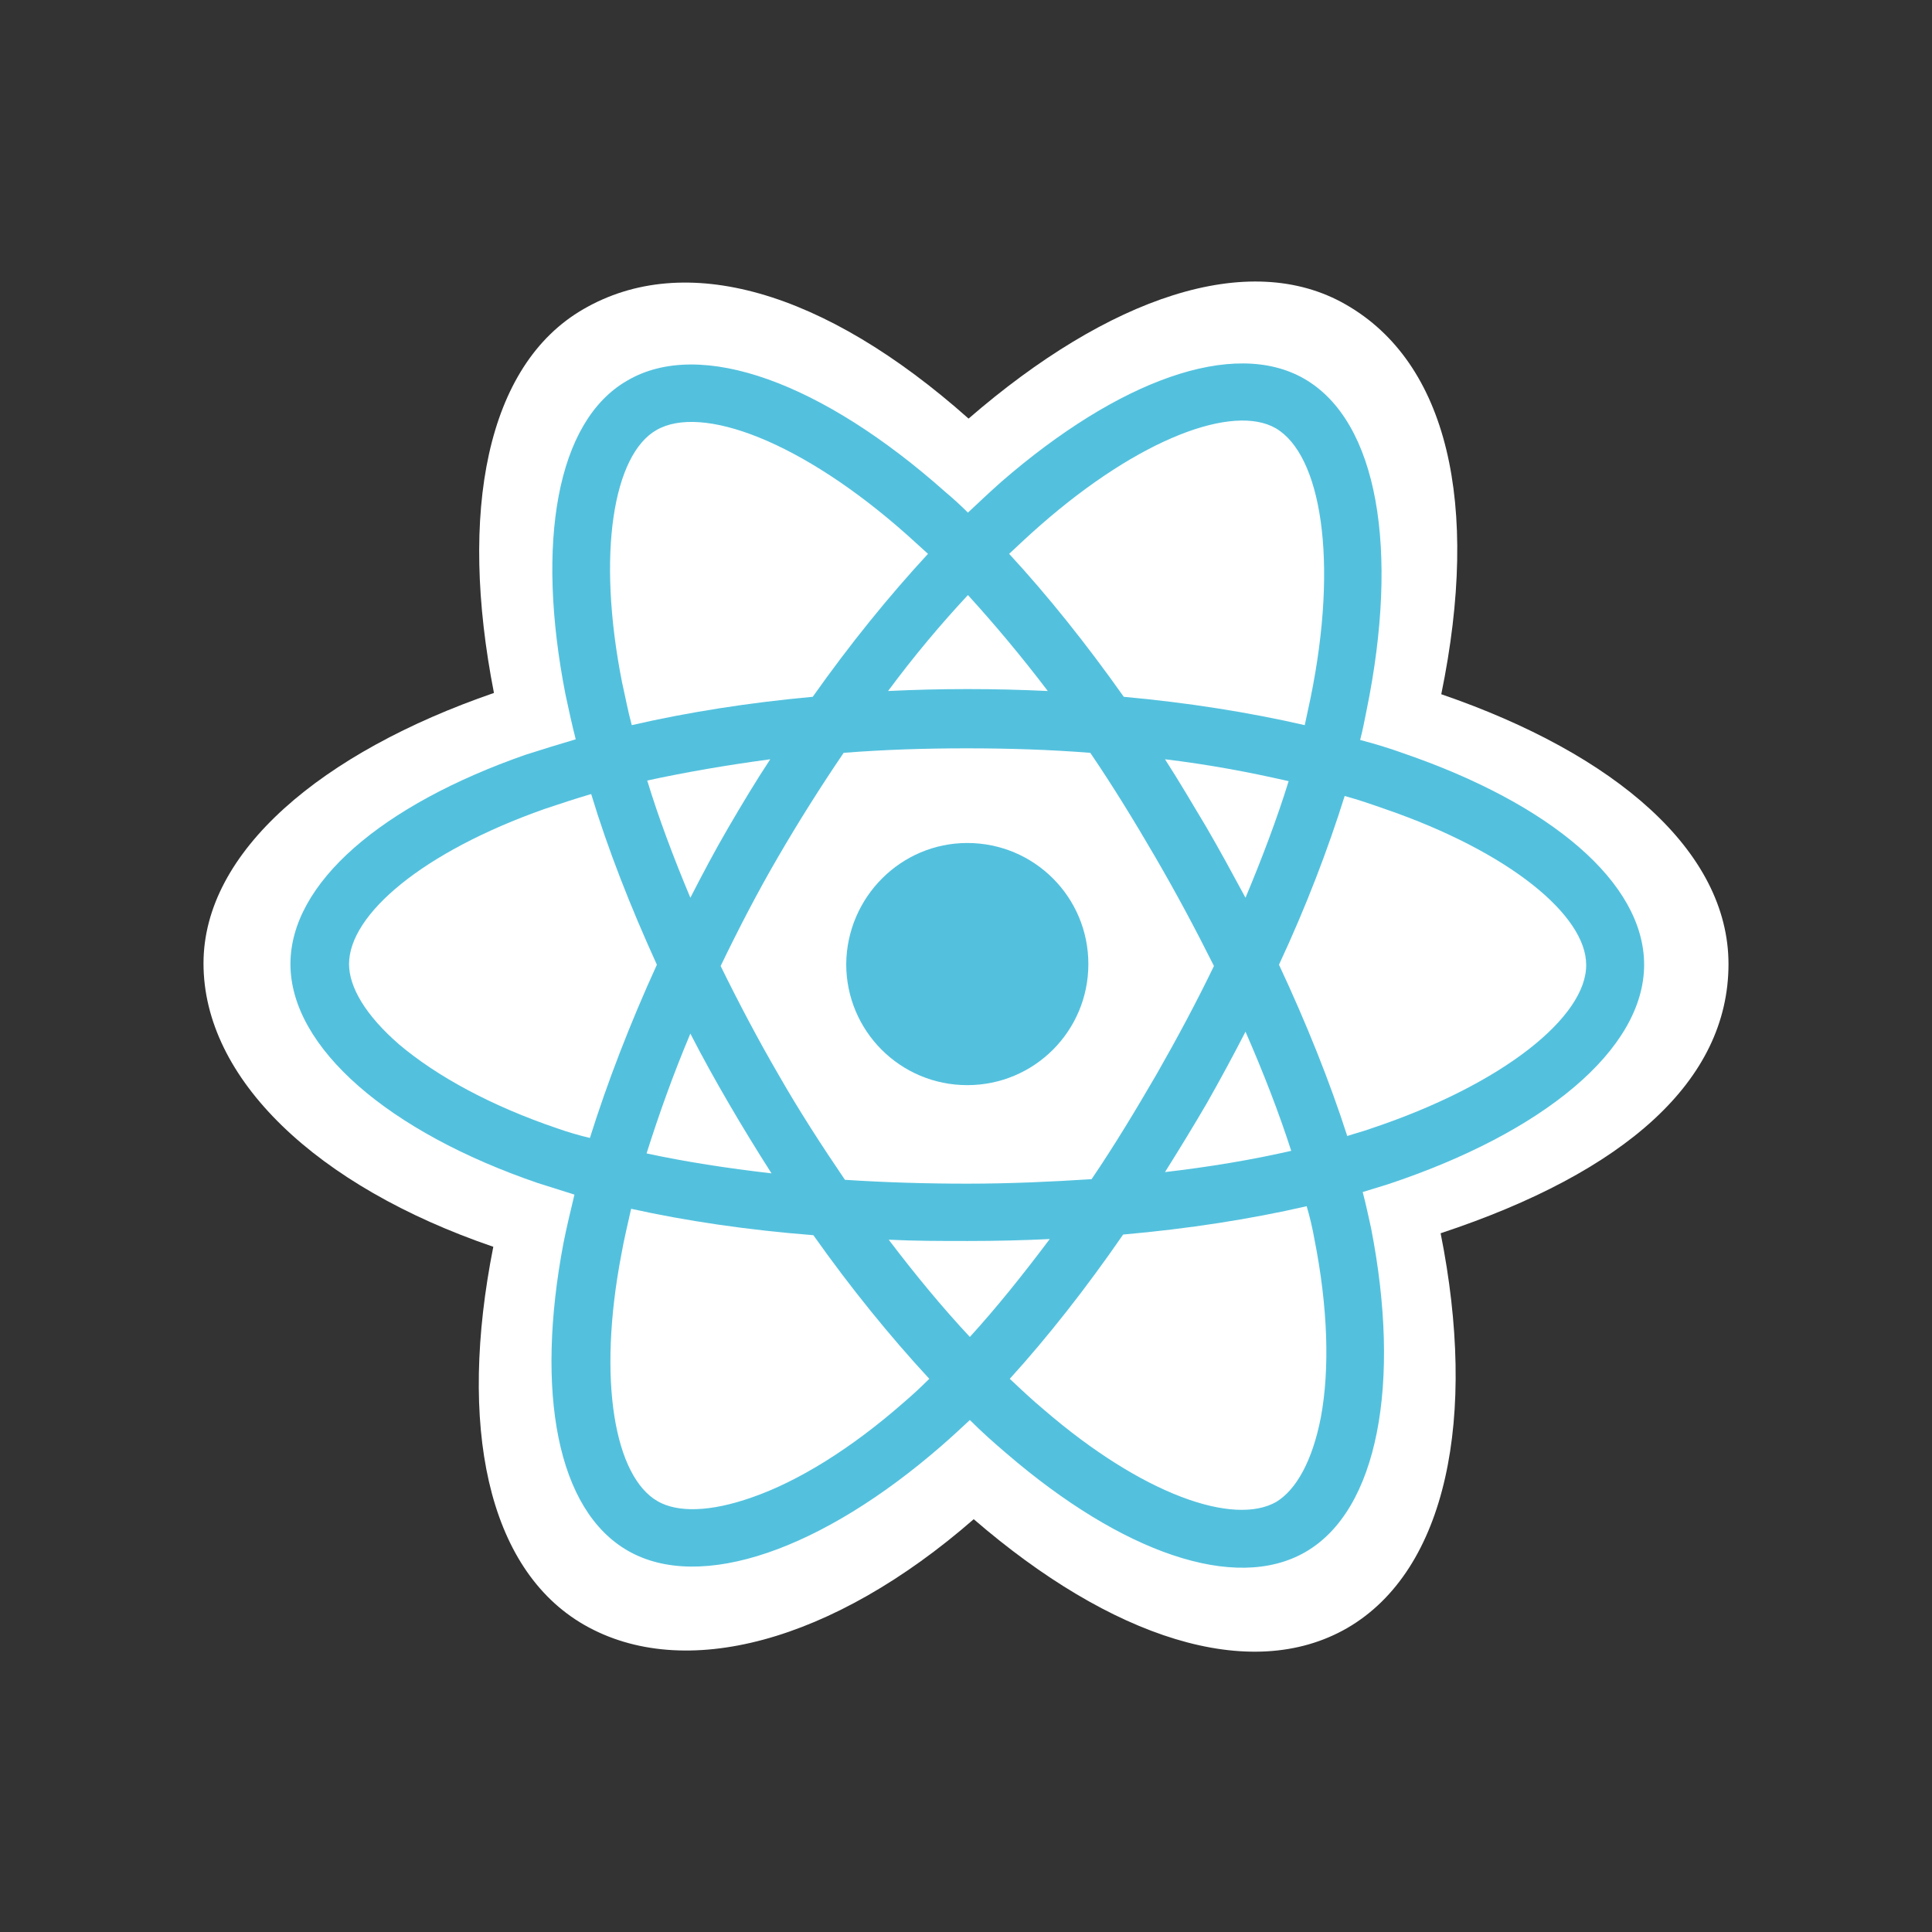 <?xml version="1.0" encoding="utf-8"?>
<!-- Generator: Adobe Illustrator 22.0.1, SVG Export Plug-In . SVG Version: 6.00 Build 0)  -->
<svg version="1.1" id="Layer_1" xmlns="http://www.w3.org/2000/svg" xmlns:xlink="http://www.w3.org/1999/xlink" x="0px" y="0px"
	 viewBox="0 0 300 300" style="enable-background:new 0 0 300 300;" xml:space="preserve">
<rect x="0" y="0" width="300" height="300" fill="#333333" stroke="none"/>
<style type="text/css">
	.st0{fill:#FFFFFF;}
	.st1{fill:#53C1DE;}
</style>
<path class="st0" d="M31.6,149.6c0,17.9,17.5,34.6,45,44c-5.5,27.7-1,50,14.1,58.7c15.5,8.9,38.6,2.7,60.5-16.4
	c21.3,18.4,42.9,25.6,58,16.9c15.5-9,20.2-32.8,14.5-61.3c28.7-9.5,44.7-23.7,44.7-41.8c0-17.5-17.5-32.6-44.6-41.9
	c6.1-29.7,0.9-51.5-14.8-60.5c-15.1-8.7-36.9-1.1-58.6,17.7c-22.5-20-44.1-26.1-59.8-17c-15.1,8.7-19.4,31.5-13.9,59.6
	C50,116.8,31.6,132.2,31.6,149.6z"/>
<path class="st1" d="M218,117c-2.2-0.8-4.5-1.5-6.8-2.1c0.4-1.5,0.7-3.1,1-4.6c5.1-24.9,1.8-44.9-9.7-51.5c-11-6.3-28.9,0.3-47,16
	c-1.8,1.6-3.5,3.2-5.2,4.8c-1.1-1.1-2.3-2.2-3.5-3.2c-19-16.9-38-24-49.4-17.3c-11,6.3-14.2,25.2-9.6,48.7c0.5,2.3,1,4.7,1.6,7
	c-2.7,0.8-5.3,1.6-7.8,2.4c-22.3,7.8-36.5,19.9-36.5,32.5c0,13,15.3,26.1,38.4,34c1.9,0.6,3.8,1.2,5.7,1.8c-0.6,2.5-1.2,5-1.7,7.5
	c-4.4,23.2-1,41.5,10,47.8c11.3,6.5,30.2-0.2,48.7-16.3c1.5-1.3,2.9-2.6,4.4-4c1.8,1.8,3.7,3.5,5.7,5.2
	c17.9,15.4,35.5,21.6,46.4,15.3c11.3-6.5,14.9-26.3,10.2-50.3c-0.4-1.8-0.8-3.7-1.3-5.6c1.3-0.4,2.6-0.8,3.9-1.2
	c24.1-8,39.8-20.9,39.8-34.1C255.3,137,240.7,124.8,218,117L218,117z"/>
<path class="st0" d="M212.7,175.3c-1.1,0.4-2.3,0.7-3.5,1.1c-2.7-8.4-6.3-17.4-10.6-26.6c4.2-9,7.6-17.9,10.2-26.2
	c2.2,0.6,4.2,1.3,6.2,2c19.5,6.7,31.3,16.6,31.3,24.2C246.4,157.8,233.5,168.4,212.7,175.3L212.7,175.3z M204.1,192.4
	c2.1,10.6,2.4,20.2,1,27.7c-1.3,6.7-3.8,11.2-6.9,13.1c-6.6,3.8-20.8-1.1-36.1-14.3c-1.8-1.5-3.5-3.1-5.3-4.8
	c5.9-6.5,11.8-14,17.6-22.4c10.2-0.9,19.8-2.4,28.5-4.4C203.4,189,203.8,190.7,204.1,192.4L204.1,192.4z M116.8,232.5
	c-6.5,2.3-11.6,2.4-14.7,0.6c-6.6-3.8-9.4-18.6-5.6-38.4c0.4-2.3,1-4.7,1.5-7c8.6,1.9,18.1,3.3,28.3,4.1c5.8,8.2,11.9,15.7,18,22.3
	c-1.3,1.3-2.6,2.5-4,3.7C132.2,224.9,124,230,116.8,232.5L116.8,232.5z M86.5,175.2c-10.3-3.5-18.7-8.1-24.5-13
	c-5.2-4.5-7.8-8.9-7.8-12.5c0-7.7,11.4-17.4,30.4-24.1c2.4-0.8,4.8-1.6,7.2-2.3c2.6,8.6,6.1,17.5,10.2,26.5
	c-4.2,9.2-7.7,18.3-10.4,26.9C89.9,176.3,88.2,175.8,86.5,175.2z M96.6,106c-4-20.2-1.3-35.4,5.3-39.2c7-4.1,22.6,1.7,39,16.3
	c1,0.9,2.1,1.9,3.2,2.9c-6.1,6.6-12.1,14-17.9,22.2c-9.9,0.9-19.4,2.4-28.1,4.4C97.5,110.4,97.1,108.2,96.6,106L96.6,106z
	 M187.3,128.4c-2.1-3.5-4.2-7.1-6.4-10.5c6.7,0.8,13.1,2,19.2,3.4c-1.8,5.8-4.1,11.9-6.7,18.1C191.4,135.7,189.4,132,187.3,128.4
	L187.3,128.4z M150.3,92.4c4.1,4.5,8.3,9.5,12.4,14.9c-8.3-0.4-16.6-0.4-24.8,0C141.9,101.9,146.1,96.9,150.3,92.4L150.3,92.4z
	 M113.1,128.5c-2.1,3.6-4,7.2-5.9,10.9c-2.6-6.2-4.9-12.3-6.7-18.2c6-1.3,12.4-2.4,19.1-3.3C117.3,121.4,115.2,124.9,113.1,128.5z
	 M119.8,182.2c-6.9-0.8-13.4-1.8-19.4-3.1c1.9-6,4.1-12.2,6.8-18.6c1.9,3.7,3.9,7.3,6,10.9C115.3,175,117.5,178.6,119.8,182.2z
	 M150.6,207.6c-4.3-4.6-8.5-9.7-12.6-15.1c4,0.2,8.1,0.2,12.3,0.2c4.3,0,8.5-0.1,12.7-0.3C158.8,198,154.7,203.1,150.6,207.6z
	 M193.4,160.2c2.8,6.4,5.2,12.6,7.1,18.5c-6.1,1.4-12.7,2.5-19.6,3.3c2.2-3.5,4.4-7.1,6.5-10.7C189.5,167.6,191.5,163.9,193.4,160.2
	L193.4,160.2z M179.6,166.8c-3.2,5.5-6.5,11-10.1,16.3c-6.2,0.4-12.7,0.7-19.3,0.7c-6.5,0-12.9-0.2-19-0.6
	c-3.6-5.3-7.1-10.7-10.3-16.3c-3.2-5.5-6.2-11.2-9-16.9c2.8-5.8,5.7-11.4,8.9-16.9v0c3.2-5.5,6.6-10.9,10.2-16.2
	c6.3-0.5,12.7-0.7,19.1-0.7c6.5,0,12.9,0.2,19.2,0.7c3.6,5.3,6.9,10.7,10.1,16.2c3.2,5.5,6.2,11.1,9.1,16.9
	C185.8,155.6,182.8,161.2,179.6,166.8L179.6,166.8z M198.1,66.5c7,4.1,9.8,20.4,5.4,41.9c-0.3,1.4-0.6,2.8-0.9,4.2
	c-8.7-2-18.2-3.5-28.1-4.4c-5.8-8.2-11.8-15.7-17.8-22.2c1.6-1.5,3.2-3,4.8-4.4C177,68,191.5,62.7,198.1,66.5L198.1,66.5z"/>
<path class="st1" d="M150.2,130.9c10.4,0,18.8,8.4,18.8,18.8c0,10.4-8.4,18.8-18.8,18.8c-10.4,0-18.8-8.4-18.8-18.8
	C131.5,139.3,139.9,130.9,150.2,130.9"/>
</svg>

